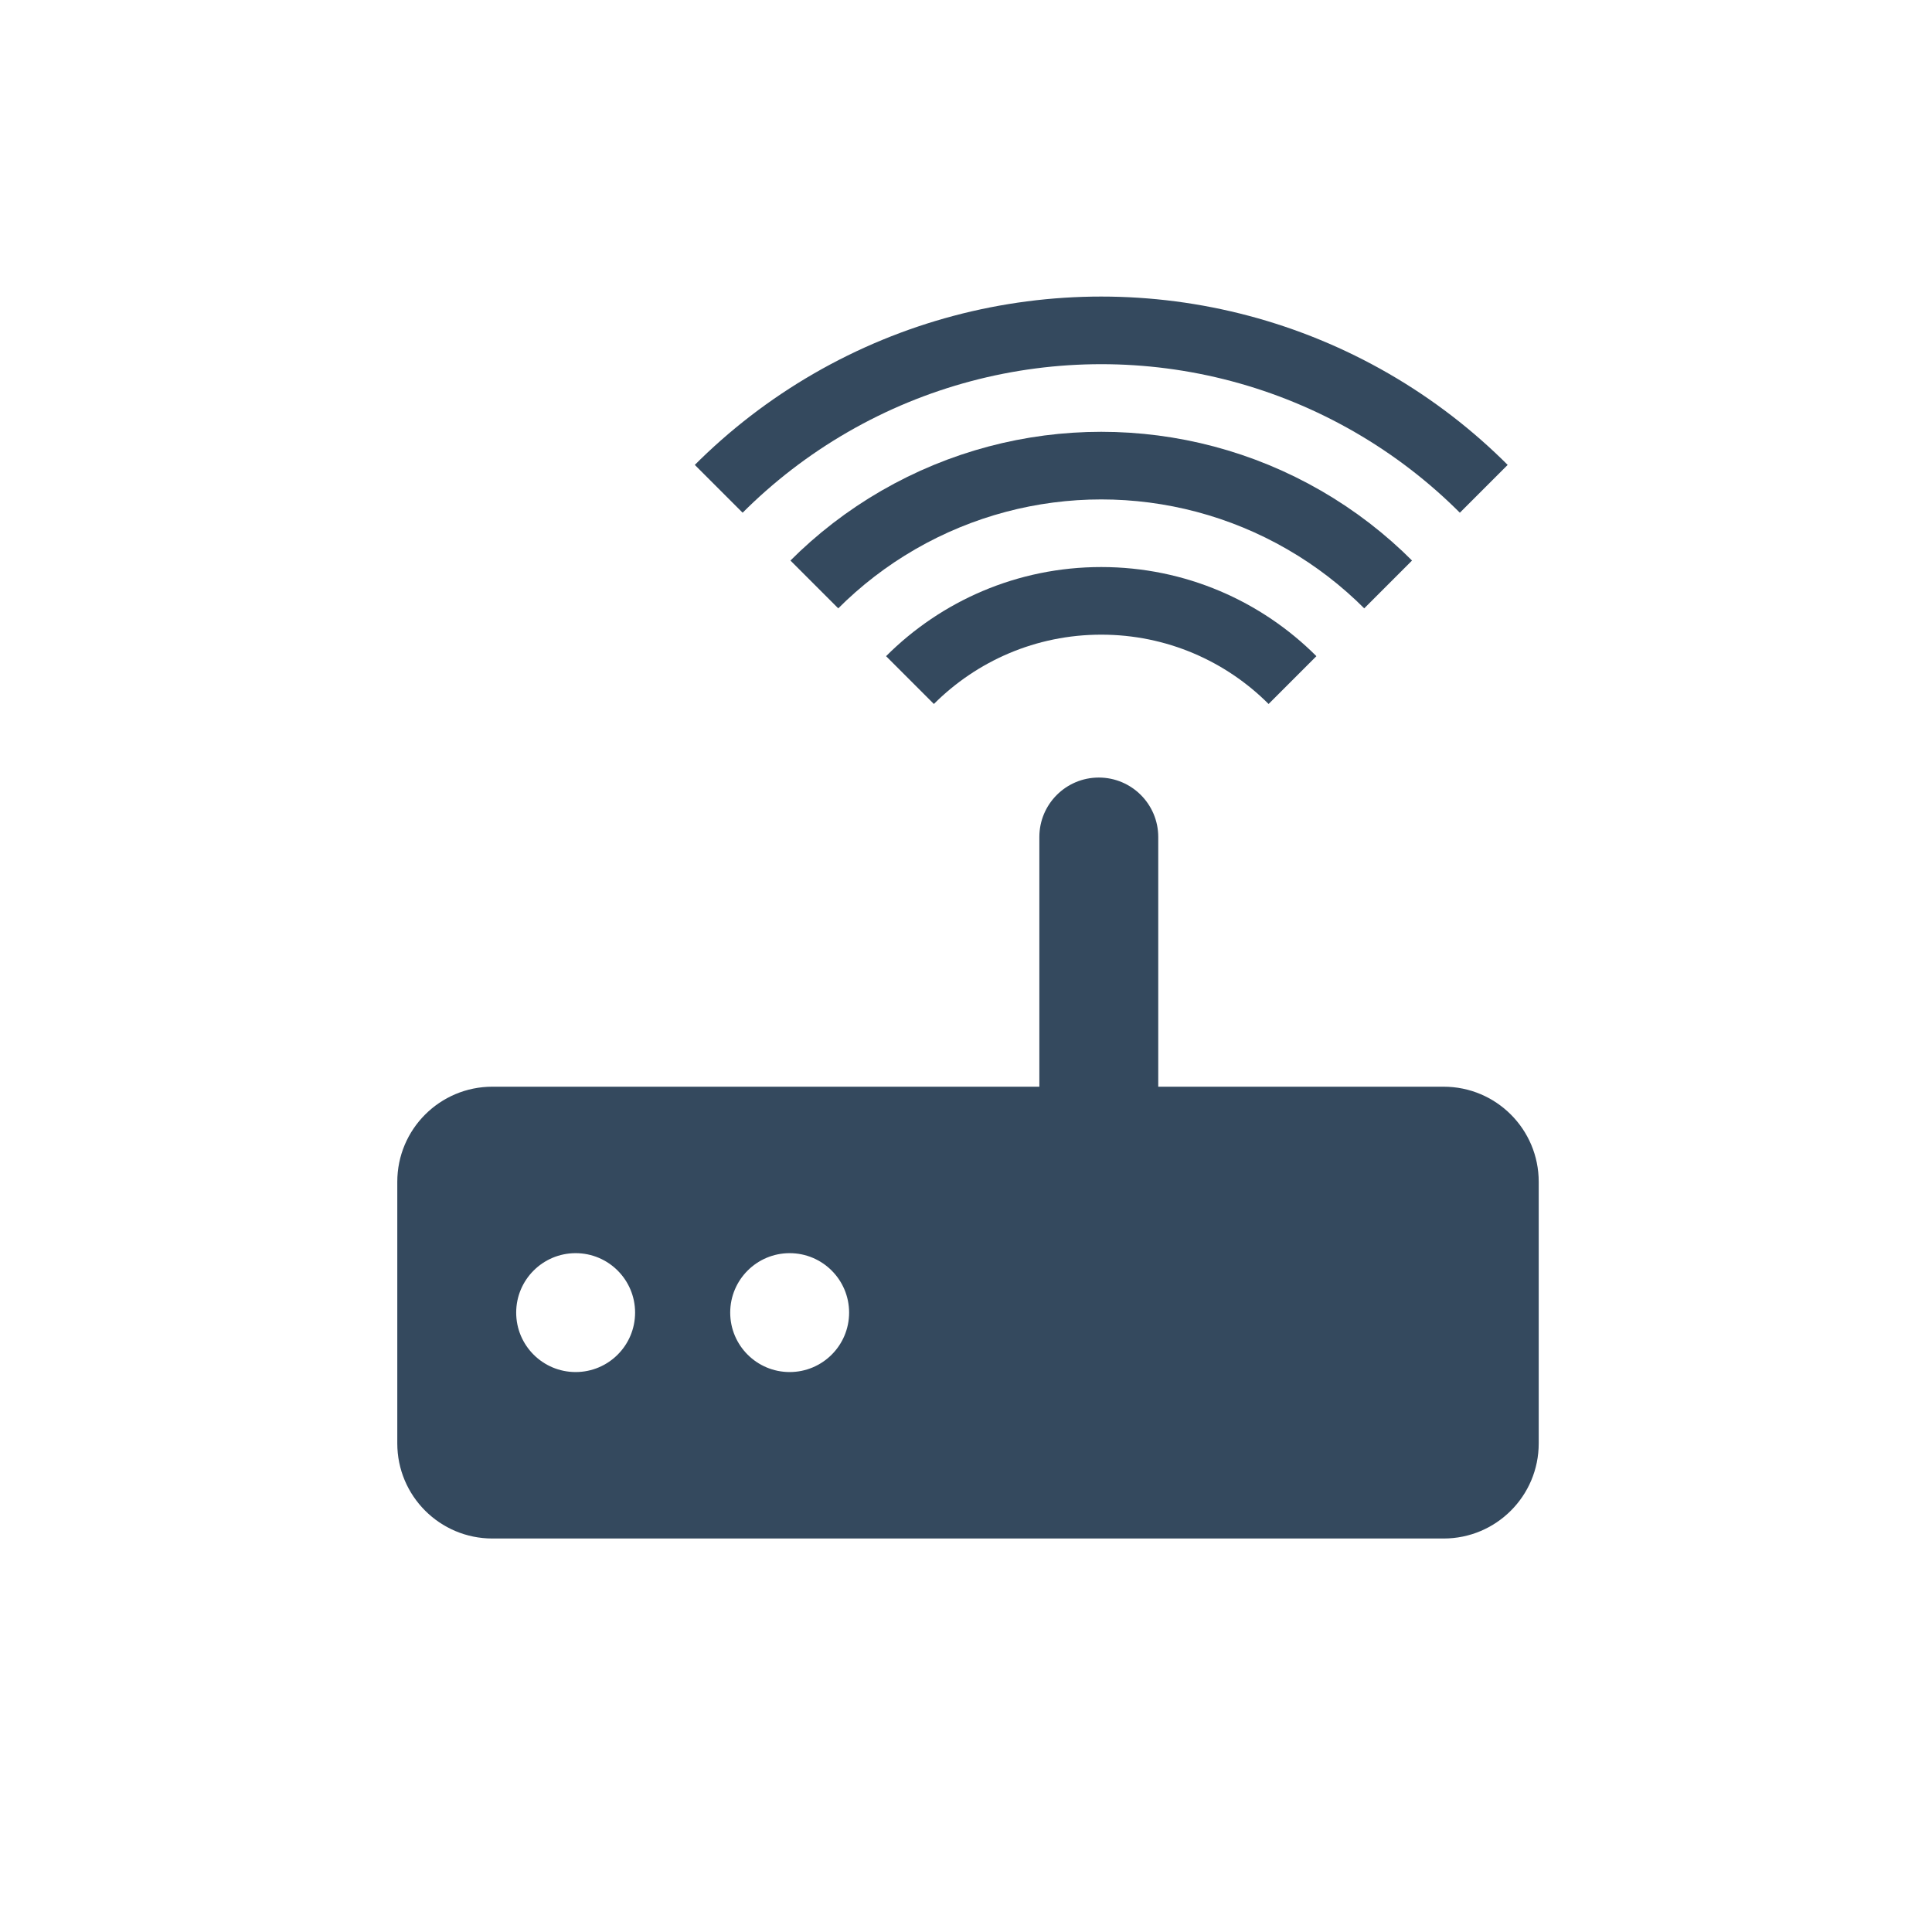 <svg xmlns="http://www.w3.org/2000/svg" viewBox="0 0 200 200">
	<g transform="translate(100,100) scale(0.7,0.7)">
		<g transform="translate(20,-14)">
			<defs>
				<clipPath id="rect_clip_client">
					<rect x="0" y="0" width="100" height="100" transform="rotate(225)"></rect>
				</clipPath>
			</defs>
			<g clip-path="url(#rect_clip_client)">
				<circle cx="0" cy="0" r="40" fill="none" stroke="#34495E" stroke-width="10"></circle>
				<circle cx="0" cy="0" r="60" fill="none" stroke="#34495E" stroke-width="10"></circle>
				<circle cx="0" cy="0" r="80" fill="none" stroke="#34495E" stroke-width="10"></circle>
			</g>
		</g>
		<g transform="translate(-100,-100)">
			<path fill="#34495E" d="M170.631,117.85h-42.2V80.923c0-4.853-3.938-8.792-8.792-8.792s-8.791,3.939-8.791,8.792v36.926H29.963	c-7.772,0-14.067,6.293-14.067,14.066V170.6c0,7.771,6.294,14.066,14.067,14.066h140.668c7.771,0,14.066-6.295,14.066-14.066 v-38.684C184.698,124.145,178.403,117.85,170.631,117.85z M42.272,160.049c-4.853,0-8.792-3.938-8.792-8.79 c0-4.854,3.939-8.792,8.792-8.792s8.792,3.938,8.792,8.792C51.063,156.111,47.125,160.049,42.272,160.049z M73.922,160.049	c-4.853,0-8.792-3.938-8.792-8.79c0-4.854,3.938-8.792,8.792-8.792c4.854,0,8.792,3.938,8.792,8.792 C82.714,156.111,78.775,160.049,73.922,160.049z"/>
		</g>
	</g>		
</svg>